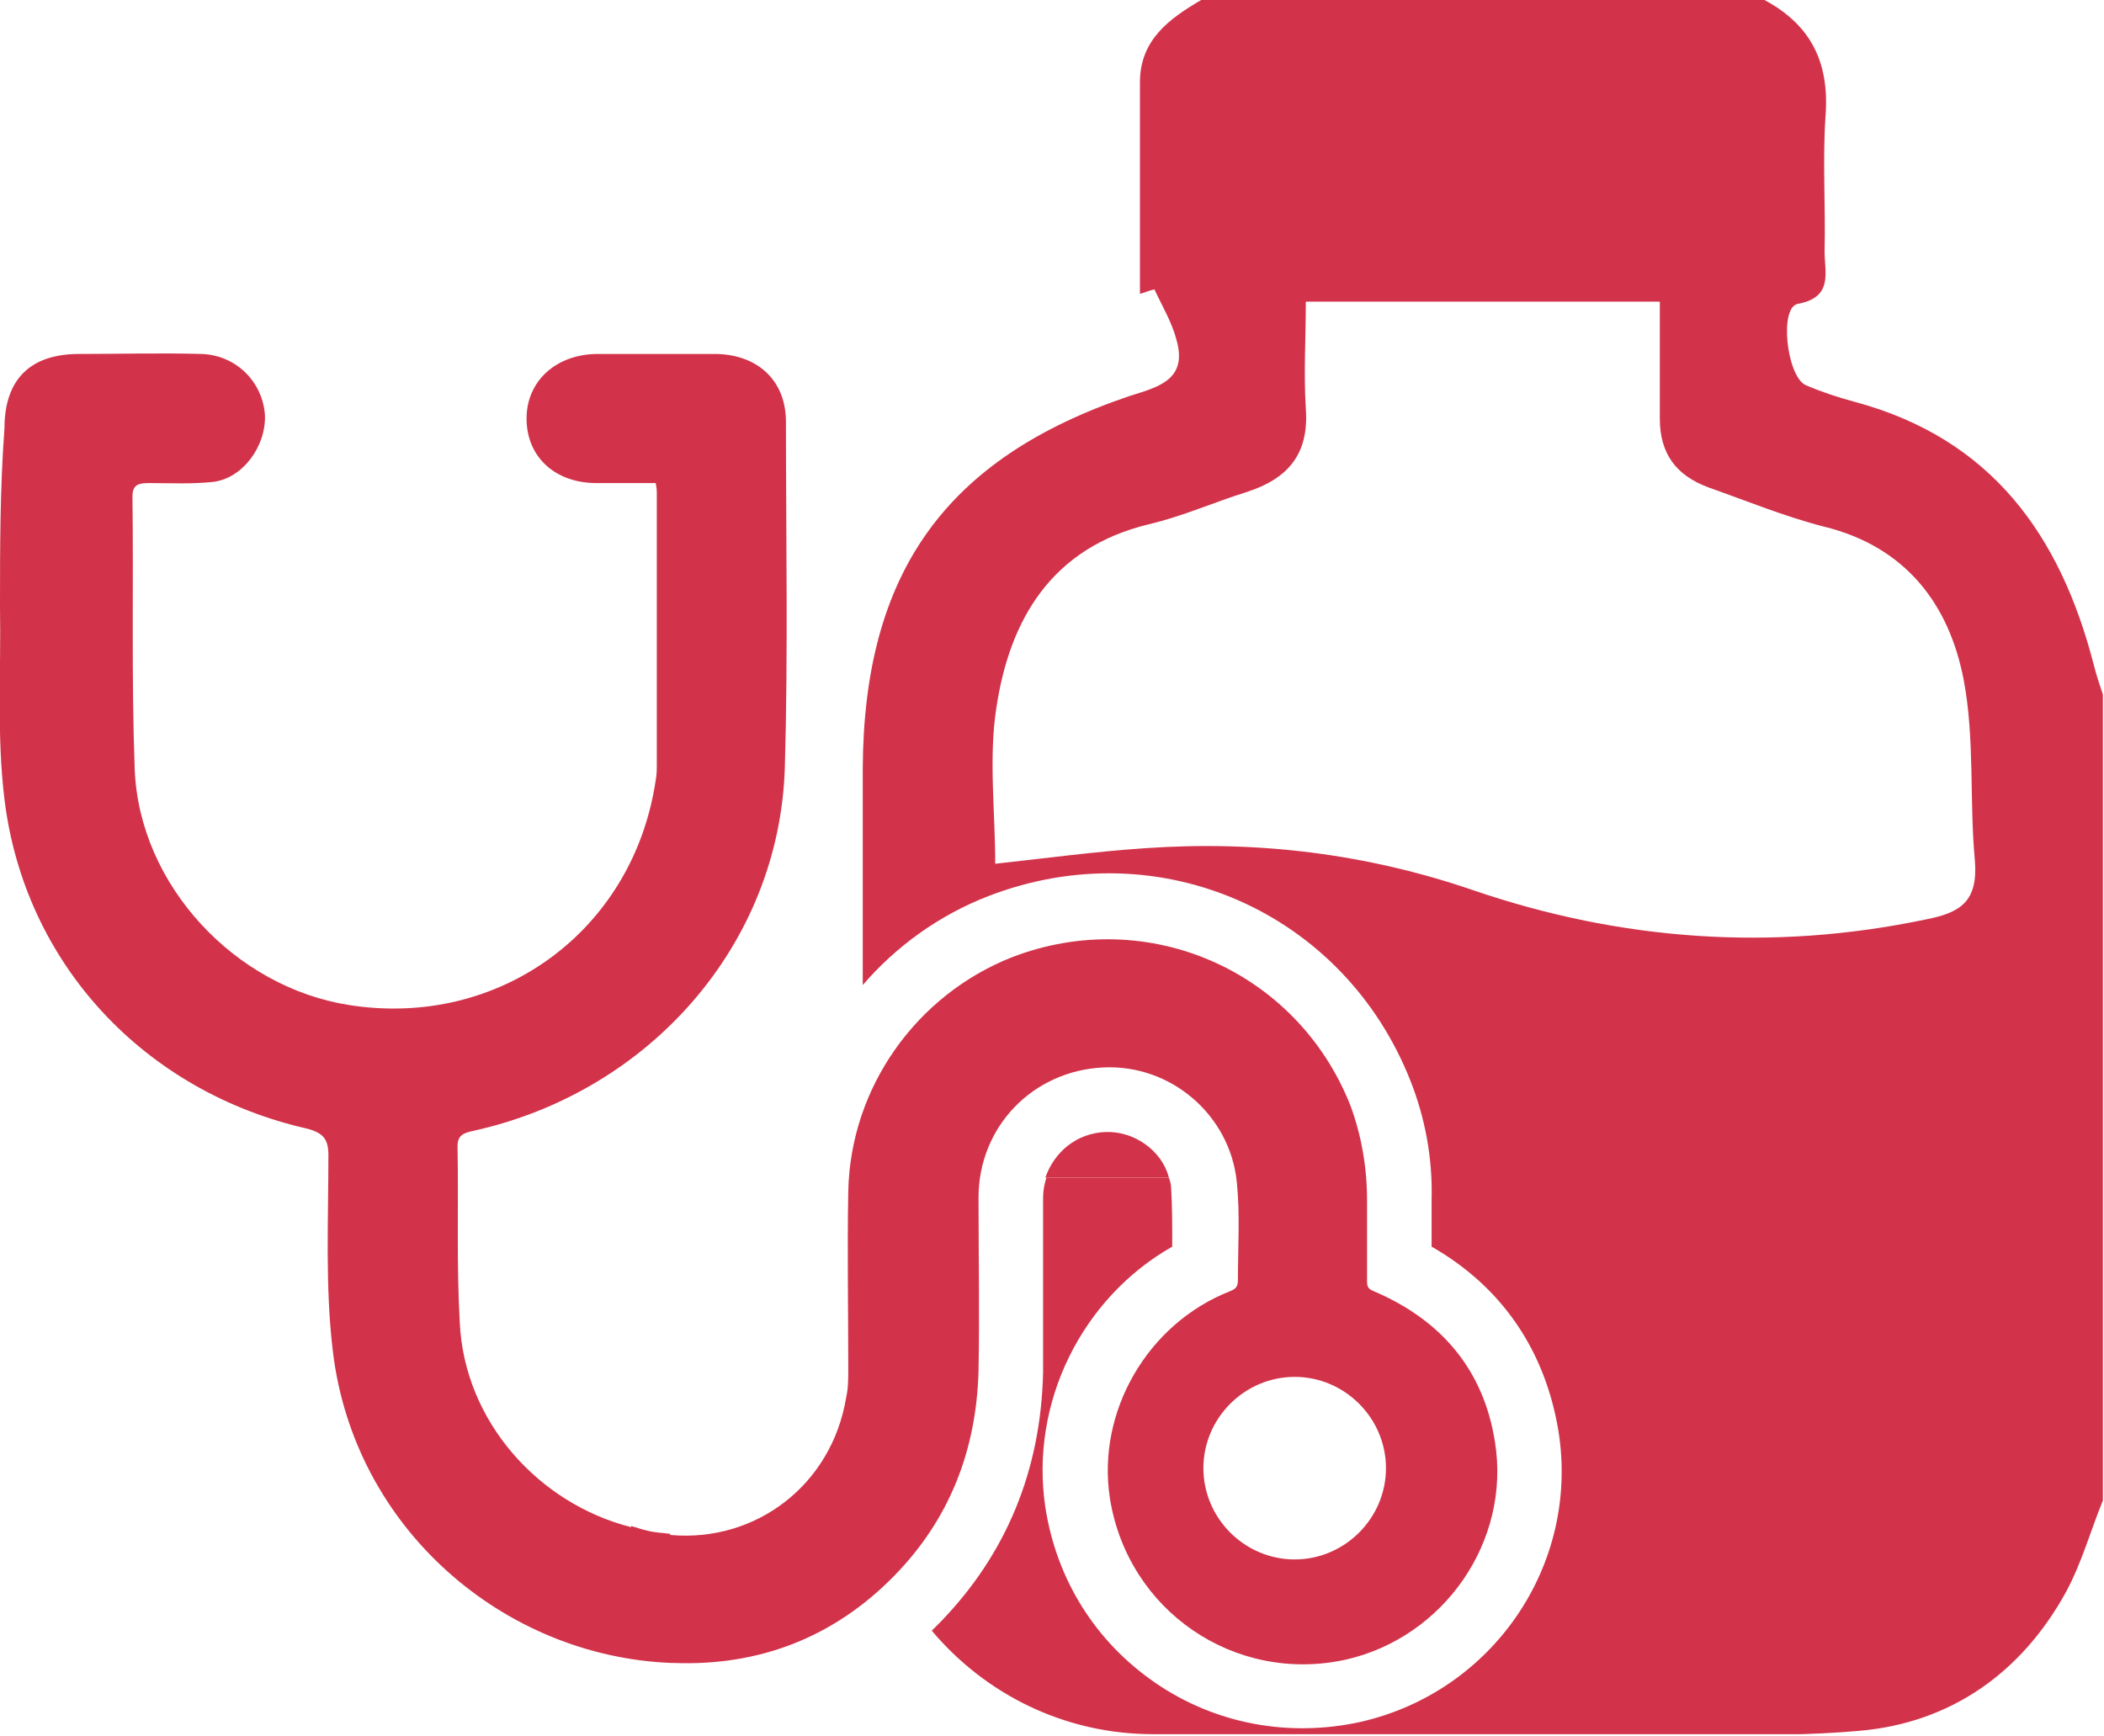 <svg width="189" height="156" viewBox="0 0 189 156" fill="none" xmlns="http://www.w3.org/2000/svg">
<g clip-path="url(#clip0)">
<path d="M188.1 59.8C185.1 48.1 178.9 39.4 166.6 36.1C165.1 35.7 163.6 35.2 162.2 34.6C160.5 33.8 159.8 27.6 161.5 27.3C164.7 26.7 163.9 24.5 163.9 22.6C164 18.5 163.7 14.3 164 10.2C164.3 5.5 162.6 2.2 158.5 0C141.6 0 124.7 0 107.9 0C105 1.7 102.4 3.6 102.4 7.4C102.4 13.7 102.4 20.1 102.4 26.4C102.8 26.3 103.2 26.1 103.7 26C104.4 27.5 105.3 29 105.7 30.6C106.7 34.2 103.9 34.8 101.4 35.6C84.9 41.2 77.6 51.5 77.5 69C77.5 75.5 77.5 82 77.5 88.5C80.5 85 84.4 82.2 88.8 80.5C104.1 74.6 120.7 81.9 126.7 97.1C128 100.4 128.7 104 128.6 107.8C128.6 108.9 128.6 110 128.6 111.1C128.6 111.4 128.6 111.7 128.6 112C134.9 115.6 138.8 121.3 140 128.6C141.9 140.6 134.1 152 122.2 154.7C115.8 156.1 109.2 154.9 103.8 151.2C98.4 147.5 94.9 141.9 93.9 135.4C92.5 126 97.2 116.6 105.3 112C105.3 111.9 105.3 111.9 105.3 111.8C105.3 110 105.3 108.3 105.2 106.7C105.2 106.4 105.1 106.1 105 105.8H94C93.8 106.4 93.7 107 93.7 107.6C93.7 109.5 93.7 111.5 93.7 113.4V113.6C93.7 116.8 93.7 120 93.7 123.3C93.5 132.1 90.4 139.6 84.5 145.7C84.2 146 84 146.2 83.7 146.5C88.5 152.2 95.6 155.8 103.6 155.8H153.3C157.9 155.9 162.5 155.9 167 155.5C175.2 154.8 181.6 150.3 185.6 143C187 140.4 187.8 137.5 188.9 134.8C188.9 110.7 188.9 86.5 188.9 62.4C188.6 61.5 188.3 60.6 188.1 59.8ZM173 82.6C159.2 85.5 145.6 84.5 132.4 80C122.8 76.7 113 75.5 102.9 76.2C98.4 76.5 94 77.1 89.4 77.6C89.4 72.9 88.8 68.1 89.5 63.6C90.7 55.6 94.5 49.2 103.2 47.1C106.2 46.4 109.1 45.1 112 44.2C115.7 43 117.6 40.8 117.3 36.7C117.1 33.5 117.3 30.4 117.3 27.1C128.2 27.1 138.4 27.1 149.1 27.1C149.1 30.9 149.1 34.3 149.1 37.6C149.1 40.7 150.5 42.7 153.5 43.8C156.9 45 160.3 46.4 163.8 47.3C171.2 49.1 175.1 54.3 176.4 61.1C177.4 66.4 176.9 71.9 177.4 77.3C177.7 81 176.1 82 173 82.6Z" fill="#D2334A"/>
<path d="M99.3 101.7C96.7 101.8 94.7 103.5 93.9 105.8C97.6 105.8 101.3 105.8 105 105.8C104.4 103.4 101.9 101.6 99.3 101.7Z" fill="#D2334A"/>
<path d="M134.3 129.6C133.3 123.1 129.5 118.6 123.4 116C122.9 115.8 122.8 115.6 122.8 115.1C122.8 112.7 122.8 110.2 122.8 107.8C122.8 104.9 122.3 102 121.3 99.3C116.5 87.2 103.1 81.3 90.9 86C82.3 89.4 76.4 97.7 76.2 107C76.1 112.3 76.2 117.7 76.2 123C76.2 123.9 76.2 124.7 76 125.6C74.7 133.4 67.9 138.6 60.2 137.9V137.8C59.5 137.7 58.8 137.7 58.1 137.5C57.6 137.4 57.1 137.2 56.7 137.1V137.2C48.4 135.1 41.7 127.7 41.3 118.8C41 113.5 41.2 108.3 41.1 103C41.1 102 41.6 101.8 42.5 101.6C58.4 98.1 70 84.8 70.5 69C70.8 58.6 70.6 48.2 70.6 37.9C70.6 34.2 68.1 31.9 64.4 31.8C60.8 31.8 57.2 31.8 53.7 31.8C50 31.8 47.3 34.2 47.3 37.6C47.3 41 49.8 43.4 53.6 43.4C55.3 43.4 57.1 43.4 58.9 43.4C59 43.9 59 44.1 59 44.4C59 52.5 59 60.6 59 68.6C59 69.1 59 69.6 58.9 70.1C56.9 83.6 44.9 92.4 31.4 90.3C21.1 88.7 12.5 79.5 12.1 69.1C11.8 60.9 12 52.7 11.9 44.6C11.9 43.5 12.5 43.4 13.4 43.4C15.3 43.4 17.2 43.5 19.1 43.3C21.8 43 23.9 40.1 23.8 37.3C23.6 34.3 21.2 31.9 18.1 31.8C14.4 31.7 10.7 31.8 7.1 31.8C2.7 31.8 0.4 34.1 0.4 38.5C6.10948e-06 43.9 6.09644e-06 49.2 6.09644e-06 54.5C0.1 60.3 -0.3 66.1 0.4 71.8C2.2 86.6 13 98.1 27.6 101.4C29.1 101.8 29.5 102.4 29.5 103.8C29.5 109.7 29.2 115.6 29.9 121.4C31.8 137.3 45.2 148.8 60.3 149.4C60.4 149.4 60.4 149.4 60.5 149.4C68.2 149.7 74.9 147.1 80.3 141.6C85.3 136.5 87.7 130.3 87.9 123.2C88 118 87.9 112.8 87.9 107.6C87.9 101.2 92.8 96.2 99.1 95.9C105.2 95.6 110.5 100.2 111.1 106.2C111.4 109.1 111.2 112 111.2 115C111.2 115.6 111 115.8 110.5 116C103.1 118.9 98.5 126.8 99.7 134.6C101.3 144.7 110.9 151.3 120.9 149.1C129.7 147.1 135.7 138.5 134.3 129.6ZM116.3 140.1C111.8 140.1 108.1 136.4 108.1 131.9C108.1 127.4 111.8 123.7 116.3 123.7C120.8 123.7 124.5 127.4 124.5 131.9C124.5 136.4 120.8 140.1 116.3 140.1Z" fill="#D2334A"/>
</g>
<defs>
<clipPath id="clip0">
<rect width="188.9" height="155.8" fill="white"/>
</clipPath>
</defs>
</svg>
